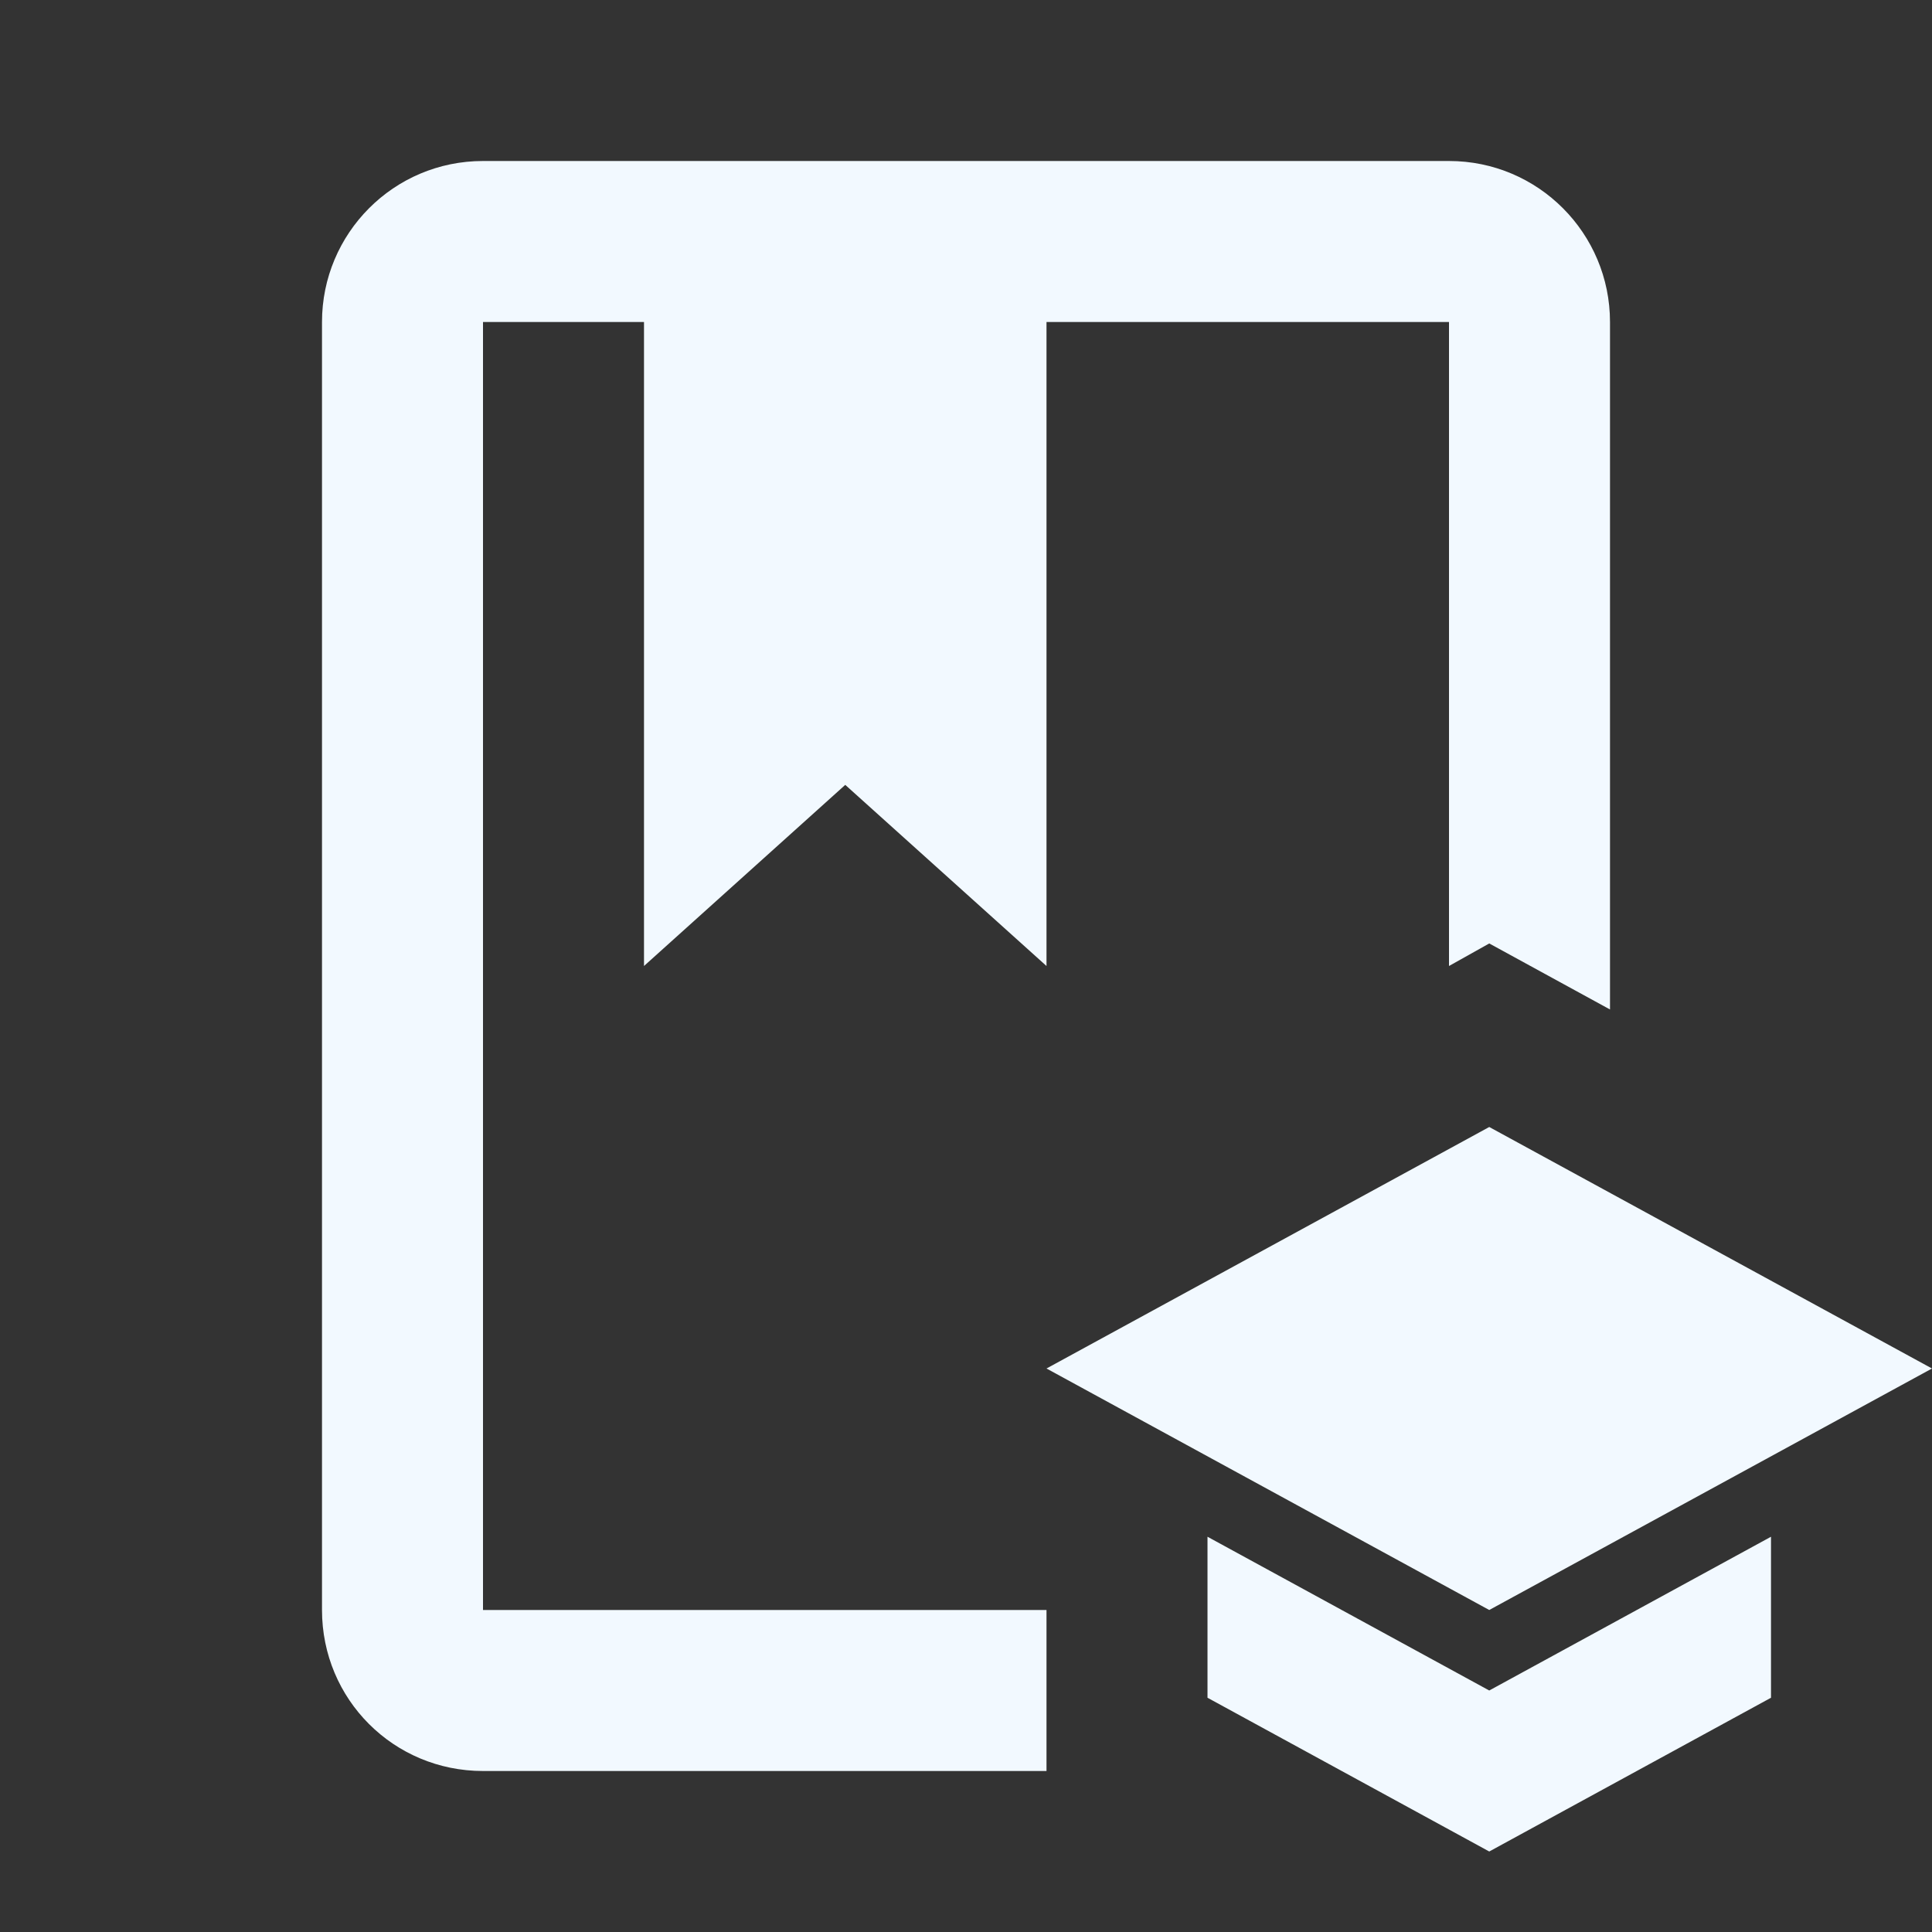 <svg width="48" height="48" viewBox="0 0 48 48" fill="none" xmlns="http://www.w3.org/2000/svg">
<rect x="0" y="0" width="48" height="48" fill="#333333" stroke="none"/>
<path d="M12 40H26V44H12C9.78 44 8 42.22 8 40V8C8 5.8 9.78 4 12 4H36C38.22 4 40 5.8 40 8V25.08L37 23.44L36 24V8H26V24L21 19.5L16 24V8H12V40ZM48 34L37 28L26 34L37 40L48 34ZM30 38.18V42.18L37 46L44 42.18V38.18L37 42L30 38.18Z" fill="#F2F9FF"/>
</svg>
